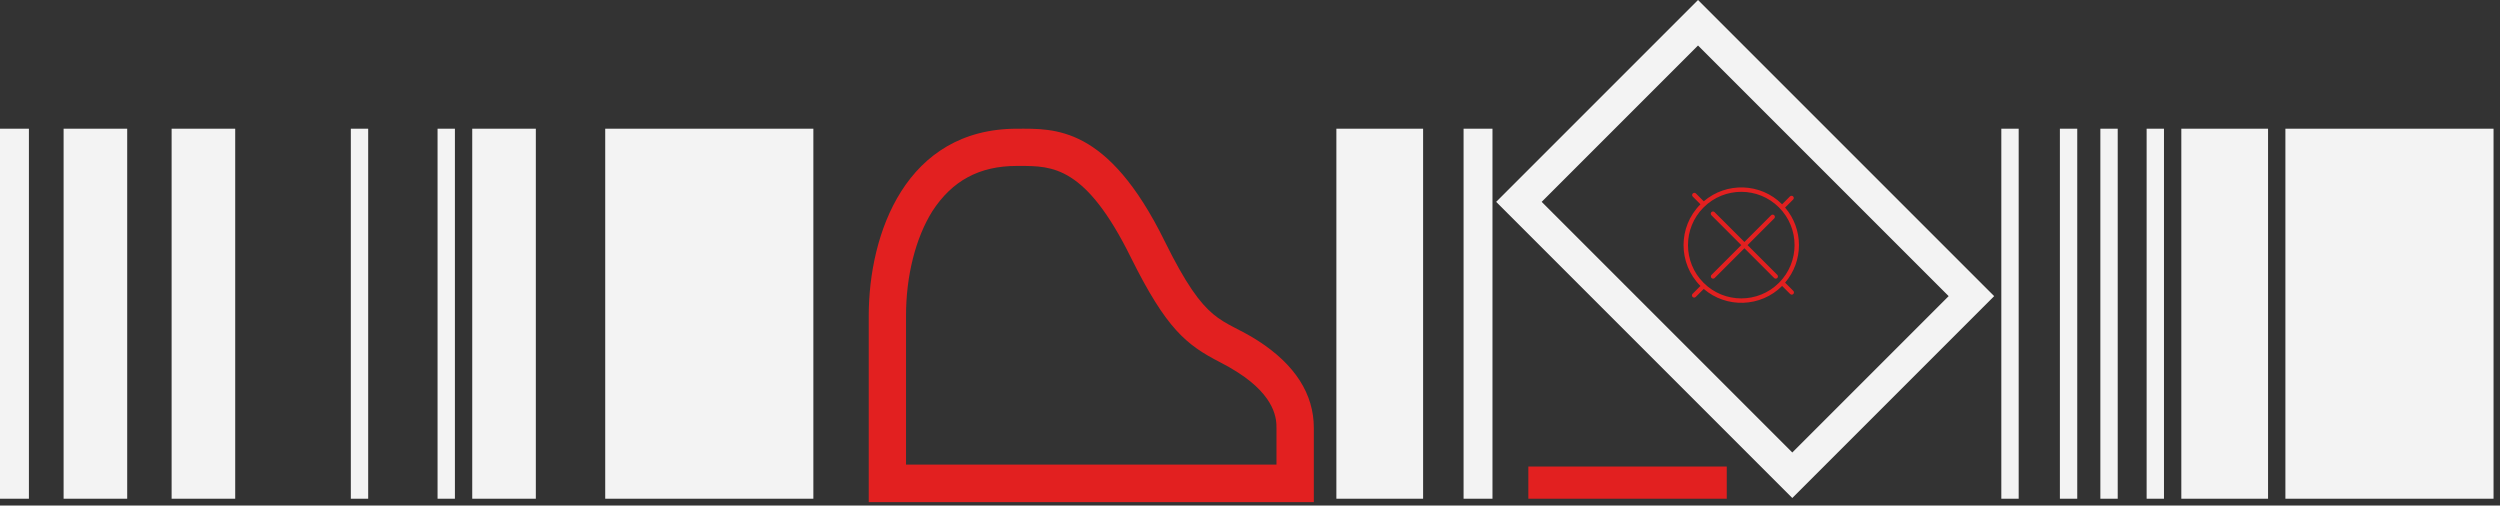 <svg width="361" height="73" viewBox="0 0 361 73" fill="none" xmlns="http://www.w3.org/2000/svg">
<rect x="0" y="0" width="361" height="73" fill="#333333" stroke="none"/>
<rect x="245.195" y="3.285" width="55.828" height="36.577" transform="rotate(45 245.195 3.285)" stroke="#F3F3F3" stroke-width="4.646"/>
<rect x="192.973" y="18.585" width="12.523" height="53.431" fill="#F3F3F3"/>
<rect x="314.984" y="18.585" width="12.523" height="53.431" fill="#F3F3F3"/>
<rect y="18.585" width="4.174" height="53.431" fill="#F3F3F3"/>
<rect x="211.34" y="18.585" width="4.174" height="53.431" fill="#F3F3F3"/>
<rect x="50.66" y="18.585" width="2.505" height="53.431" fill="#F3F3F3"/>
<rect x="63.184" y="18.585" width="2.505" height="53.431" fill="#F3F3F3"/>
<rect x="288.992" y="18.585" width="2.505" height="53.431" fill="#F3F3F3"/>
<rect x="297.449" y="18.585" width="2.505" height="53.431" fill="#F3F3F3"/>
<rect x="303.293" y="18.585" width="2.505" height="53.431" fill="#F3F3F3"/>
<rect x="309.973" y="18.585" width="2.505" height="53.431" fill="#F3F3F3"/>
<rect x="9.184" y="18.585" width="9.183" height="53.431" fill="#F3F3F3"/>
<rect x="24.781" y="18.585" width="9.183" height="53.431" fill="#F3F3F3"/>
<rect x="68.191" y="18.585" width="9.183" height="53.431" fill="#F3F3F3"/>
<rect x="87.394" y="18.585" width="30.055" height="53.431" fill="#F3F3F3"/>
<rect x="330.012" y="18.585" width="30.055" height="53.431" fill="#F3F3F3"/>
<path d="M130.83 45.558C130.83 39.819 132.226 34.339 134.628 30.504C137.477 26.104 141.409 23.962 146.803 23.962L147.287 23.962C151.959 23.962 156.784 23.962 163.317 37.218C168.417 47.471 171.275 49.785 176.166 52.301C177.048 52.748 177.907 53.239 178.739 53.774C184.323 57.351 184.323 60.689 184.323 61.789L184.323 67.087L130.83 67.087L130.83 45.558ZM125.445 45.558L125.445 72.51L189.717 72.51L189.717 61.789C189.717 56.901 187.001 52.636 181.636 49.192C176.27 45.749 174.285 47.203 168.189 34.846C159.936 18.06 152.244 18.586 146.85 18.586C130.839 18.586 125.445 33.669 125.445 45.606" fill="#E22020"/>
<rect width="4.646" height="28.651" transform="matrix(4.37114e-08 -1 -1 -4.37114e-08 249.344 72.015)" fill="#E22020"/>
<path d="M256.2 31.539C256.26 31.479 256.294 31.397 256.294 31.312C256.294 31.227 256.26 31.145 256.2 31.085C256.14 31.025 256.059 30.991 255.974 30.991C255.888 30.991 255.807 31.025 255.747 31.085L251.891 34.941L247.582 30.632C247.522 30.572 247.44 30.538 247.355 30.538C247.27 30.538 247.188 30.572 247.128 30.632C247.068 30.692 247.034 30.773 247.034 30.858C247.034 30.944 247.068 31.025 247.128 31.085L251.438 35.395L247.142 39.69C247.082 39.75 247.048 39.831 247.048 39.916C247.048 40.002 247.082 40.083 247.142 40.143C247.202 40.203 247.284 40.237 247.369 40.237C247.454 40.237 247.536 40.203 247.596 40.143L251.891 35.848L256.186 40.143C256.246 40.203 256.328 40.237 256.413 40.237C256.498 40.237 256.58 40.203 256.64 40.143C256.7 40.083 256.734 40.002 256.734 39.916C256.734 39.831 256.7 39.75 256.64 39.69L252.345 35.395L256.2 31.539Z" fill="#E22020"/>
<path d="M258.953 42L257.768 40.815C260.436 37.704 260.436 33.086 257.768 29.975L258.925 28.818C258.985 28.758 259.019 28.676 259.019 28.591C259.019 28.506 258.985 28.424 258.925 28.364C258.865 28.304 258.783 28.27 258.698 28.27C258.613 28.27 258.532 28.304 258.471 28.364L257.337 29.498C254.239 26.4 249.293 26.261 246.021 29.068L244.892 27.939C244.831 27.878 244.75 27.845 244.665 27.845C244.58 27.845 244.498 27.878 244.438 27.939C244.378 27.999 244.344 28.08 244.344 28.165C244.344 28.25 244.378 28.332 244.438 28.392L245.544 29.498C242.292 32.749 242.292 38.04 245.544 41.292L244.41 42.426C244.35 42.486 244.316 42.567 244.316 42.653C244.316 42.737 244.35 42.819 244.41 42.879C244.47 42.939 244.552 42.973 244.637 42.973C244.722 42.973 244.803 42.939 244.863 42.879L246.021 41.722C249.293 44.529 254.239 44.39 257.337 41.292L258.5 42.454C258.56 42.514 258.641 42.548 258.726 42.548C258.811 42.548 258.893 42.514 258.953 42.454C259.013 42.394 259.047 42.312 259.047 42.227C259.047 42.142 259.013 42.06 258.953 42ZM245.997 40.838C242.996 37.837 242.996 32.953 245.997 29.952C248.999 26.95 253.882 26.95 256.884 29.952C259.885 32.953 259.885 37.837 256.884 40.838C253.882 43.84 248.999 43.84 245.997 40.838Z" fill="#E22020"/>
</svg>

